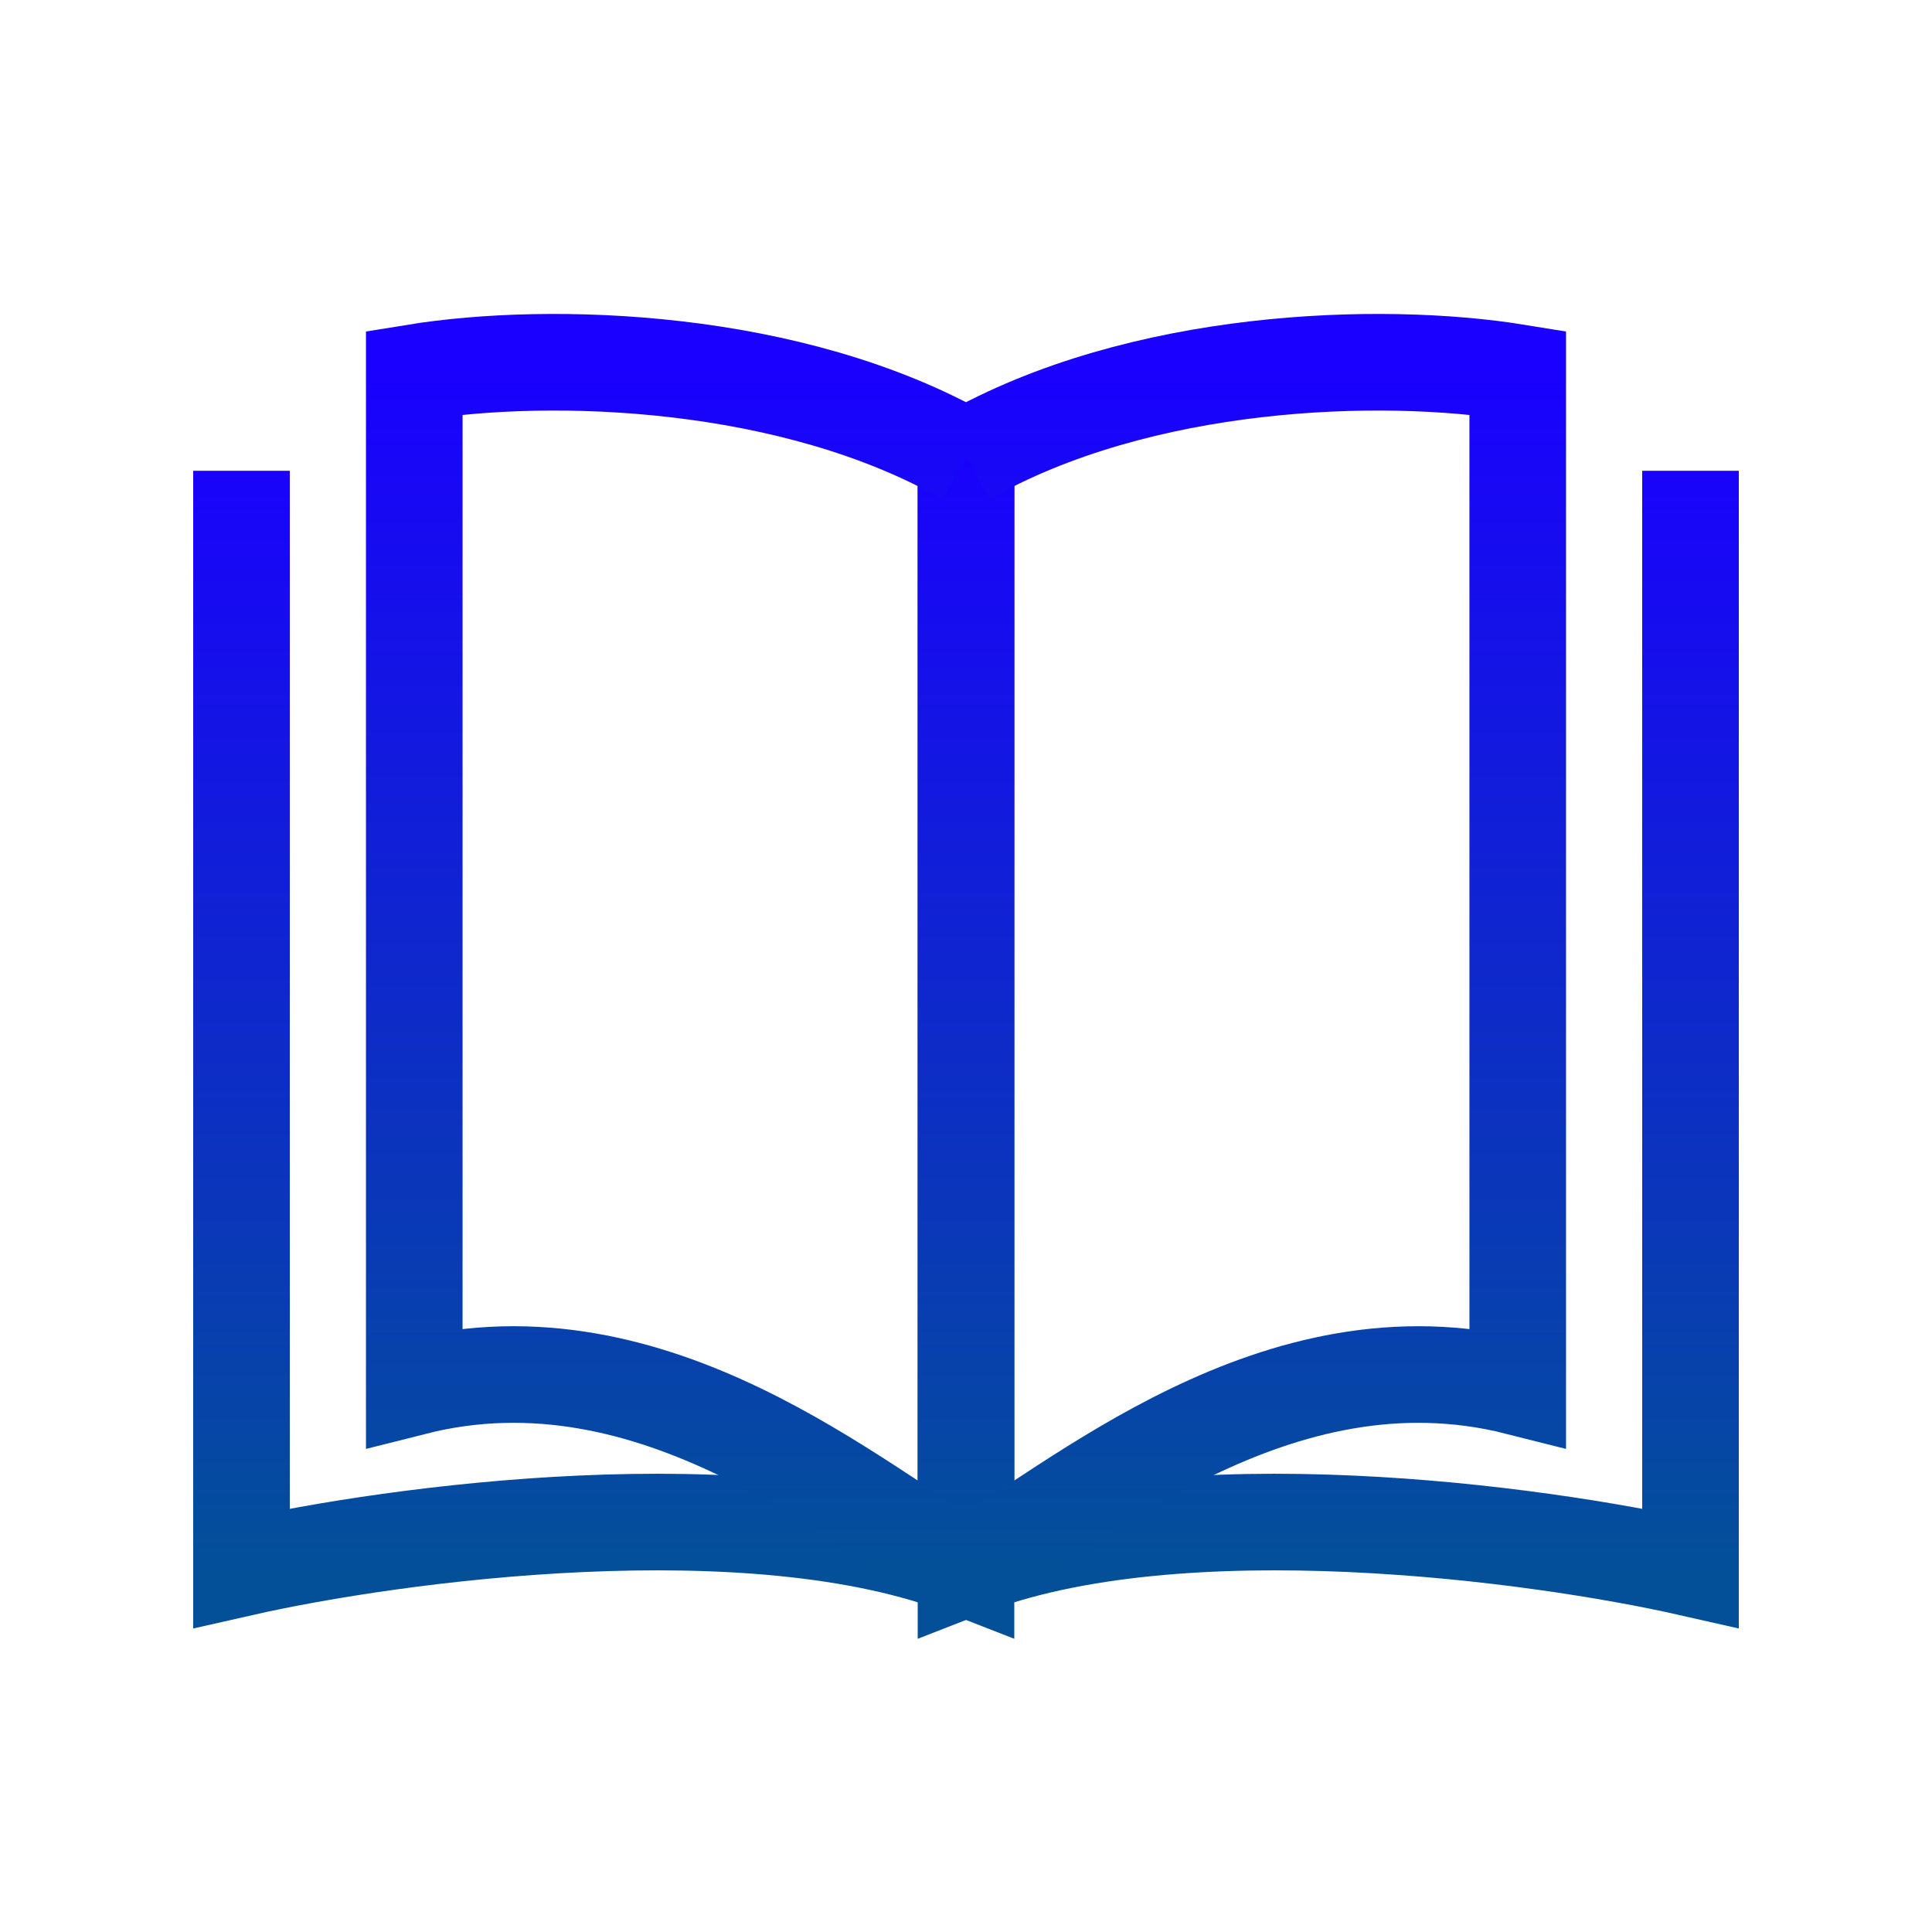 <svg width="80" height="80" viewBox="0 0 80 80" fill="none" xmlns="http://www.w3.org/2000/svg">
<path d="M10 19.495V64.928C16.333 63.492 31.2 61.481 40 64.928V17.928" stroke="url(#paint0_linear_75_256)" stroke-width="4"/>
<path d="M70 19.495V64.928C63.667 63.492 48.8 61.481 40 64.928V17.928" stroke="url(#paint1_linear_75_256)" stroke-width="4"/>
<path d="M40 64.928C35.5 62.426 27.154 54.9 17.154 57.428L17.154 15.428C22.821 14.506 32.8 14.819 40 18.928" stroke="url(#paint2_linear_75_256)" stroke-width="4"/>
<path d="M40 64.928C44.5 62.426 52.846 54.9 62.846 57.428L62.846 15.428C57.179 14.506 47.2 14.819 40 18.928" stroke="url(#paint3_linear_75_256)" stroke-width="4"/>
<defs>
<linearGradient id="paint0_linear_75_256" x1="25" y1="17.928" x2="25" y2="64.928" gradientUnits="userSpaceOnUse">
<stop stop-color="#1A00FF"/>
<stop offset="1" stop-color="#035099"/>
</linearGradient>
<linearGradient id="paint1_linear_75_256" x1="55" y1="17.928" x2="55" y2="64.928" gradientUnits="userSpaceOnUse">
<stop stop-color="#1A00FF"/>
<stop offset="1" stop-color="#035099"/>
</linearGradient>
<linearGradient id="paint2_linear_75_256" x1="28.577" y1="15" x2="28.577" y2="64.928" gradientUnits="userSpaceOnUse">
<stop stop-color="#1A00FF"/>
<stop offset="1" stop-color="#035099"/>
</linearGradient>
<linearGradient id="paint3_linear_75_256" x1="51.423" y1="15" x2="51.423" y2="64.928" gradientUnits="userSpaceOnUse">
<stop stop-color="#1A00FF"/>
<stop offset="1" stop-color="#035099"/>
</linearGradient>
</defs>
</svg>

